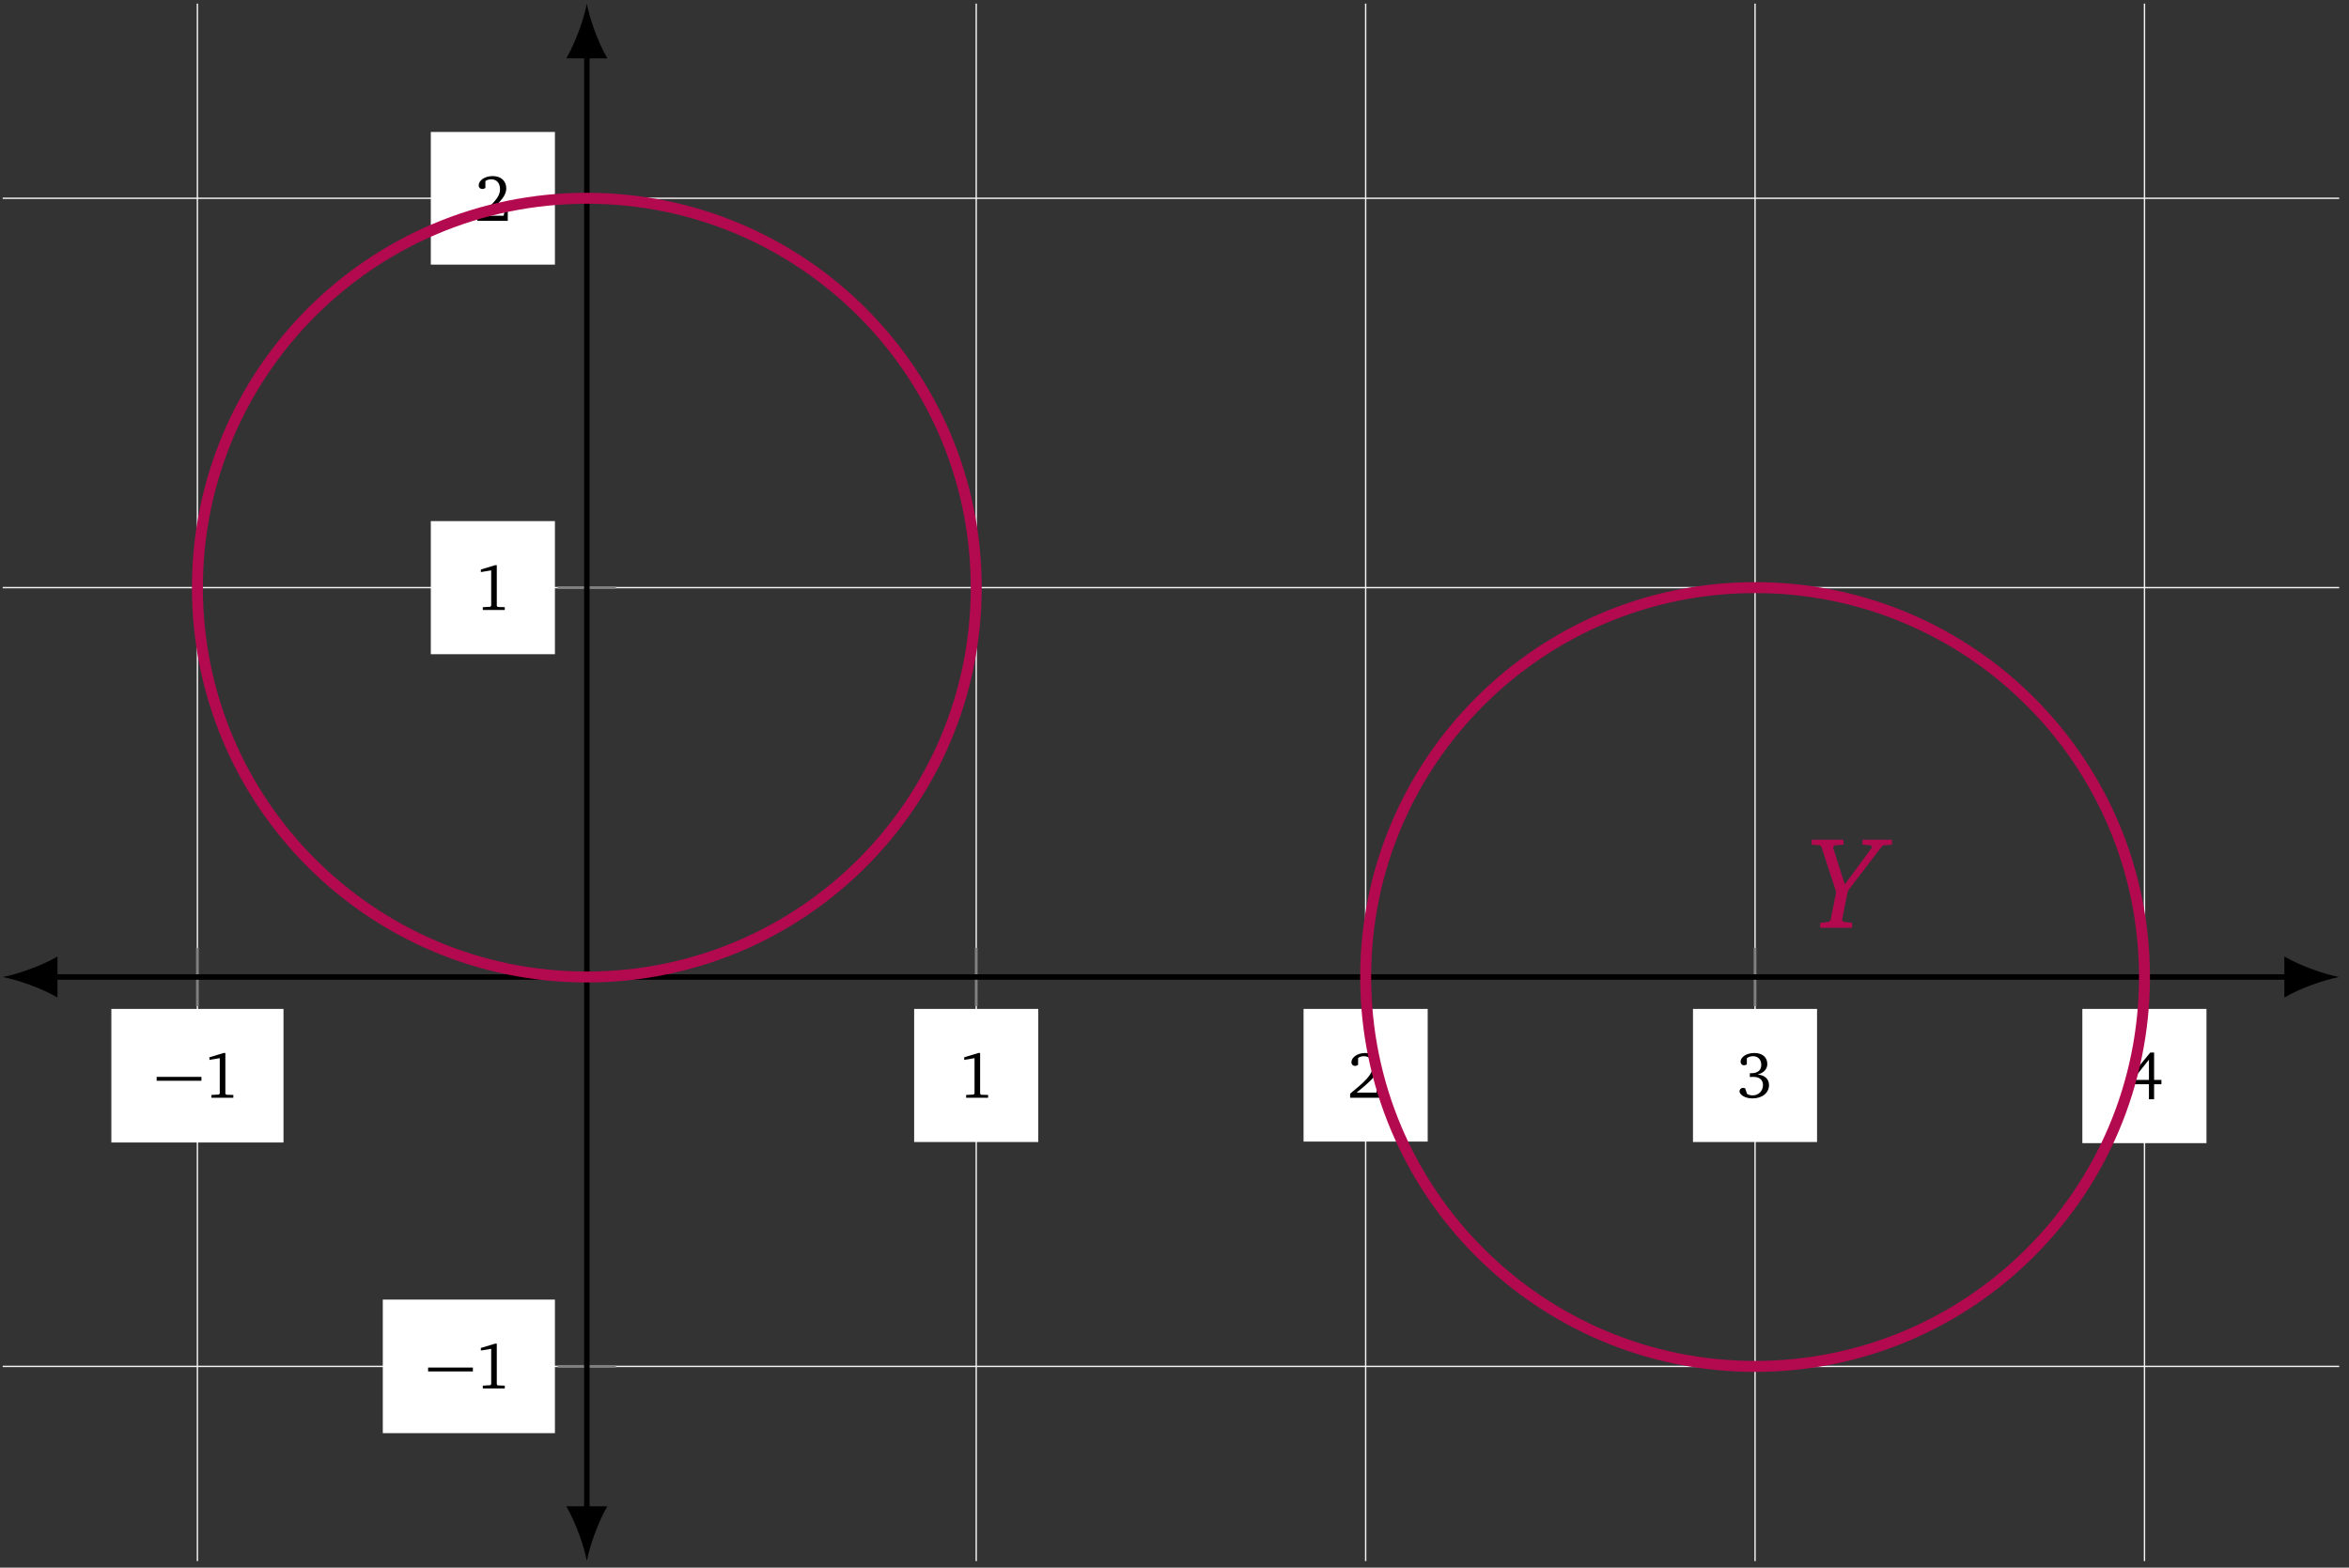 <?xml version="1.0" encoding="UTF-8"?>
<svg xmlns="http://www.w3.org/2000/svg" xmlns:xlink="http://www.w3.org/1999/xlink" width="221.62pt" height="147.919pt" viewBox="0 0 170.477 113.784" version="1.2">
<rect x="0" y="0" width="170.477" height="113.784" fill="#333333" stroke="none"/>
<defs>
<g>
<symbol overflow="visible" id="glyph0-0">
<path style="stroke:none;" d=""/>
</symbol>
<symbol overflow="visible" id="glyph0-1">
<path style="stroke:none;" d="M 0.109 -1.234 L 3.359 -1.234 L 3.359 -1.516 L 0.109 -1.516 Z M 0.109 -1.234 "/>
</symbol>
<symbol overflow="visible" id="glyph1-0">
<path style="stroke:none;" d=""/>
</symbol>
<symbol overflow="visible" id="glyph1-1">
<path style="stroke:none;" d="M 1.484 -3.25 L 0.453 -2.938 L 0.453 -2.75 L 1.203 -2.875 L 1.203 -0.312 L 1.141 -0.234 L 0.594 -0.203 L 0.594 0 L 2.188 0 L 2.188 -0.203 L 1.672 -0.219 L 1.609 -0.297 L 1.609 -3.25 Z M 1.484 -3.25 "/>
</symbol>
<symbol overflow="visible" id="glyph1-2">
<path style="stroke:none;" d="M 0.672 -0.375 C 1.719 -1.219 2.297 -1.75 2.297 -2.359 C 2.297 -2.891 1.922 -3.25 1.312 -3.25 C 0.719 -3.25 0.297 -2.922 0.297 -2.578 C 0.297 -2.422 0.406 -2.312 0.562 -2.312 C 0.641 -2.312 0.719 -2.344 0.781 -2.391 L 0.781 -2.891 C 0.922 -2.984 1.062 -3.016 1.203 -3.016 C 1.594 -3.016 1.844 -2.75 1.844 -2.297 C 1.844 -1.672 1.25 -1.156 0.203 -0.297 L 0.203 0 L 2.406 0 L 2.406 -0.781 L 2.188 -0.781 L 2.109 -0.375 Z M 0.672 -0.375 "/>
</symbol>
<symbol overflow="visible" id="glyph1-3">
<path style="stroke:none;" d="M 1.516 -1.688 C 1.984 -1.812 2.219 -2.094 2.219 -2.453 C 2.219 -2.938 1.859 -3.25 1.281 -3.25 C 0.688 -3.25 0.281 -2.938 0.281 -2.625 C 0.281 -2.469 0.375 -2.359 0.531 -2.359 C 0.609 -2.359 0.672 -2.375 0.734 -2.422 L 0.734 -2.875 C 0.875 -2.969 1.016 -3.016 1.188 -3.016 C 1.547 -3.016 1.781 -2.766 1.781 -2.391 C 1.781 -2 1.531 -1.781 1.047 -1.781 C 1.016 -1.781 0.984 -1.781 0.953 -1.781 L 0.953 -1.5 C 1.031 -1.516 1.125 -1.516 1.203 -1.516 C 1.656 -1.516 1.906 -1.297 1.906 -0.922 C 1.906 -0.5 1.594 -0.172 1.156 -0.172 C 1.016 -0.172 0.875 -0.203 0.75 -0.281 L 0.609 -0.688 C 0.547 -0.703 0.5 -0.719 0.469 -0.719 C 0.312 -0.719 0.203 -0.609 0.203 -0.469 C 0.203 -0.234 0.578 0.047 1.141 0.047 C 1.875 0.047 2.344 -0.375 2.344 -0.922 C 2.344 -1.344 2.047 -1.641 1.516 -1.688 Z M 1.516 -1.688 "/>
</symbol>
<symbol overflow="visible" id="glyph1-4">
<path style="stroke:none;" d="M 1.75 -3.219 L 0.125 -1.234 L 0.125 -0.922 L 1.656 -0.922 L 1.656 0.172 L 2.031 0.172 L 2.031 -0.922 L 2.562 -0.922 L 2.562 -1.234 L 2.031 -1.234 L 2.031 -3.219 Z M 1.656 -2.703 L 1.656 -1.234 L 0.484 -1.234 Z M 1.656 -2.703 "/>
</symbol>
<symbol overflow="visible" id="glyph2-0">
<path style="stroke:none;" d=""/>
</symbol>
<symbol overflow="visible" id="glyph2-1">
<path style="stroke:none;" d="M 0.297 -6.391 L 0.297 -6.031 L 0.922 -5.984 L 1.016 -5.844 L 2.078 -2.594 L 1.672 -0.547 L 1.531 -0.422 L 0.922 -0.359 L 0.922 0 L 3.234 0 L 3.234 -0.359 L 2.625 -0.422 L 2.5 -0.547 L 2.922 -2.672 L 5.344 -5.844 L 5.484 -5.984 L 6.125 -6.031 L 6.125 -6.391 L 3.984 -6.391 L 3.984 -6.031 L 4.594 -5.984 L 4.688 -5.844 L 2.703 -3.141 L 1.844 -5.844 L 1.984 -5.984 L 2.609 -6.031 L 2.609 -6.391 Z M 0.297 -6.391 "/>
</symbol>
</g>
<clipPath id="clip1">
  <path d="M 14 0.066 L 156 0.066 L 156 113.504 L 14 113.504 Z M 14 0.066 "/>
</clipPath>
<clipPath id="clip2">
  <path d="M 0 14 L 169.957 14 L 169.957 100 L 0 100 Z M 0 14 "/>
</clipPath>
<clipPath id="clip3">
  <path d="M 165 69 L 169.957 69 L 169.957 73 L 165 73 Z M 165 69 "/>
</clipPath>
<clipPath id="clip4">
  <path d="M 41 109 L 45 109 L 45 113.504 L 41 113.504 Z M 41 109 "/>
</clipPath>
<clipPath id="clip5">
  <path d="M 41 0.066 L 45 0.066 L 45 5 L 41 5 Z M 41 0.066 "/>
</clipPath>
</defs>
<g id="surface1">
<g clip-path="url(#clip1)" clip-rule="nonzero">
<path style="fill:none;stroke-width:0.1;stroke-linecap:butt;stroke-linejoin:miter;stroke:rgb(95%,95%,95%);stroke-opacity:1;stroke-miterlimit:10;" d="M -28.347 -42.521 L -28.347 70.865 M 28.346 -42.521 L 28.346 70.865 M 56.694 -42.521 L 56.694 70.865 M 85.039 -42.521 L 85.039 70.865 M 113.387 -42.521 L 113.387 70.865 " transform="matrix(0.997,0,0,-0.997,42.588,70.914)"/>
</g>
<g clip-path="url(#clip2)" clip-rule="nonzero">
<path style="fill:none;stroke-width:0.1;stroke-linecap:butt;stroke-linejoin:miter;stroke:rgb(95%,95%,95%);stroke-opacity:1;stroke-miterlimit:10;" d="M -42.519 -28.349 L 127.56 -28.349 M -42.519 28.348 L 127.56 28.348 M -42.519 56.693 L 127.56 56.693 " transform="matrix(0.997,0,0,-0.997,42.588,70.914)"/>
</g>
<path style="fill:none;stroke-width:0.199;stroke-linecap:butt;stroke-linejoin:miter;stroke:rgb(50%,50%,50%);stroke-opacity:1;stroke-miterlimit:10;" d="M -28.347 -2.124 L -28.347 2.124 M 28.346 -2.124 L 28.346 2.124 M 56.694 -2.124 L 56.694 2.124 M 85.039 -2.124 L 85.039 2.124 M 113.387 -2.124 L 113.387 2.124 " transform="matrix(0.997,0,0,-0.997,42.588,70.914)"/>
<path style="fill:none;stroke-width:0.199;stroke-linecap:butt;stroke-linejoin:miter;stroke:rgb(50%,50%,50%);stroke-opacity:1;stroke-miterlimit:10;" d="M -2.122 -28.349 L 2.121 -28.349 M -2.122 28.348 L 2.121 28.348 M -2.122 56.693 L 2.121 56.693 " transform="matrix(0.997,0,0,-0.997,42.588,70.914)"/>
<path style="fill:none;stroke-width:0.399;stroke-linecap:butt;stroke-linejoin:miter;stroke:rgb(0%,0%,0%);stroke-opacity:1;stroke-miterlimit:10;" d="M -38.934 -0 L 123.974 -0 " transform="matrix(0.997,0,0,-0.997,42.588,70.914)"/>
<path style=" stroke:none;fill-rule:nonzero;fill:rgb(0%,0%,0%);fill-opacity:1;" d="M 0.199 70.914 C 1.258 71.113 2.98 71.707 4.172 72.402 L 4.172 69.426 C 2.98 70.121 1.258 70.715 0.199 70.914 "/>
<g clip-path="url(#clip3)" clip-rule="nonzero">
<path style=" stroke:none;fill-rule:nonzero;fill:rgb(0%,0%,0%);fill-opacity:1;" d="M 169.758 70.914 C 168.699 70.715 166.977 70.121 165.785 69.426 L 165.785 72.402 C 166.977 71.707 168.699 71.113 169.758 70.914 "/>
</g>
<path style="fill:none;stroke-width:0.399;stroke-linecap:butt;stroke-linejoin:miter;stroke:rgb(0%,0%,0%);stroke-opacity:1;stroke-miterlimit:10;" d="M 0.002 -38.936 L 0.002 67.28 " transform="matrix(0.997,0,0,-0.997,42.588,70.914)"/>
<g clip-path="url(#clip4)" clip-rule="nonzero">
<path style=" stroke:none;fill-rule:nonzero;fill:rgb(0%,0%,0%);fill-opacity:1;" d="M 42.59 113.305 C 42.785 112.246 43.383 110.523 44.078 109.332 L 41.098 109.332 C 41.793 110.523 42.391 112.246 42.59 113.305 "/>
</g>
<g clip-path="url(#clip5)" clip-rule="nonzero">
<path style=" stroke:none;fill-rule:nonzero;fill:rgb(0%,0%,0%);fill-opacity:1;" d="M 42.59 0.266 C 42.391 1.324 41.793 3.043 41.098 4.238 L 44.078 4.238 C 43.383 3.043 42.785 1.324 42.59 0.266 "/>
</g>
<path style=" stroke:none;fill-rule:nonzero;fill:rgb(100%,100%,100%);fill-opacity:1;" d="M 8.082 82.926 L 20.574 82.926 L 20.574 73.23 L 8.082 73.23 Z M 8.082 82.926 "/>
<g style="fill:rgb(0%,0%,0%);fill-opacity:1;">
  <use xlink:href="#glyph0-1" x="11.26" y="79.679"/>
</g>
<g style="fill:rgb(0%,0%,0%);fill-opacity:1;">
  <use xlink:href="#glyph1-1" x="14.746" y="79.679"/>
</g>
<path style=" stroke:none;fill-rule:nonzero;fill:rgb(100%,100%,100%);fill-opacity:1;" d="M 66.344 82.891 L 75.352 82.891 L 75.352 73.23 L 66.344 73.23 Z M 66.344 82.891 "/>
<g style="fill:rgb(0%,0%,0%);fill-opacity:1;">
  <use xlink:href="#glyph1-1" x="69.523" y="79.679"/>
</g>
<path style=" stroke:none;fill-rule:nonzero;fill:rgb(100%,100%,100%);fill-opacity:1;" d="M 94.605 82.859 L 103.613 82.859 L 103.613 73.23 L 94.605 73.23 Z M 94.605 82.859 "/>
<g style="fill:rgb(0%,0%,0%);fill-opacity:1;">
  <use xlink:href="#glyph1-2" x="97.782" y="79.679"/>
</g>
<path style=" stroke:none;fill-rule:nonzero;fill:rgb(100%,100%,100%);fill-opacity:1;" d="M 122.867 82.891 L 131.871 82.891 L 131.871 73.23 L 122.867 73.23 Z M 122.867 82.891 "/>
<g style="fill:rgb(0%,0%,0%);fill-opacity:1;">
  <use xlink:href="#glyph1-3" x="126.042" y="79.679"/>
</g>
<path style=" stroke:none;fill-rule:nonzero;fill:rgb(100%,100%,100%);fill-opacity:1;" d="M 151.125 82.973 L 160.133 82.973 L 160.133 73.23 L 151.125 73.23 Z M 151.125 82.973 "/>
<g style="fill:rgb(0%,0%,0%);fill-opacity:1;">
  <use xlink:href="#glyph1-4" x="154.302" y="79.617"/>
</g>
<path style=" stroke:none;fill-rule:nonzero;fill:rgb(100%,100%,100%);fill-opacity:1;" d="M 27.781 104.023 L 40.273 104.023 L 40.273 94.328 L 27.781 94.328 Z M 27.781 104.023 "/>
<g style="fill:rgb(0%,0%,0%);fill-opacity:1;">
  <use xlink:href="#glyph0-1" x="30.96" y="100.777"/>
</g>
<g style="fill:rgb(0%,0%,0%);fill-opacity:1;">
  <use xlink:href="#glyph1-1" x="34.445" y="100.777"/>
</g>
<path style=" stroke:none;fill-rule:nonzero;fill:rgb(100%,100%,100%);fill-opacity:1;" d="M 31.266 47.484 L 40.273 47.484 L 40.273 37.824 L 31.266 37.824 Z M 31.266 47.484 "/>
<g style="fill:rgb(0%,0%,0%);fill-opacity:1;">
  <use xlink:href="#glyph1-1" x="34.445" y="44.274"/>
</g>
<path style=" stroke:none;fill-rule:nonzero;fill:rgb(100%,100%,100%);fill-opacity:1;" d="M 31.266 19.207 L 40.273 19.207 L 40.273 9.578 L 31.266 9.578 Z M 31.266 19.207 "/>
<g style="fill:rgb(0%,0%,0%);fill-opacity:1;">
  <use xlink:href="#glyph1-2" x="34.445" y="16.031"/>
</g>
<path style="fill:none;stroke-width:0.797;stroke-linecap:butt;stroke-linejoin:miter;stroke:rgb(70.197%,3.529%,30.98%);stroke-opacity:1;stroke-miterlimit:10;" d="M 28.346 28.348 C 28.346 44.002 15.655 56.693 0.002 56.693 C -15.656 56.693 -28.347 44.002 -28.347 28.348 C -28.347 12.691 -15.656 -0 0.002 -0 C 15.655 -0 28.346 12.691 28.346 28.348 Z M 113.387 -0 C 113.387 15.657 100.696 28.348 85.039 28.348 C 69.386 28.348 56.694 15.657 56.694 -0 C 56.694 -15.657 69.386 -28.349 85.039 -28.349 C 100.696 -28.349 113.387 -15.657 113.387 -0 Z M 113.387 -0 " transform="matrix(0.997,0,0,-0.997,42.588,70.914)"/>
<g style="fill:rgb(70.197%,3.529%,30.98%);fill-opacity:1;">
  <use xlink:href="#glyph2-1" x="131.182" y="67.339"/>
</g>
</g>
</svg>
